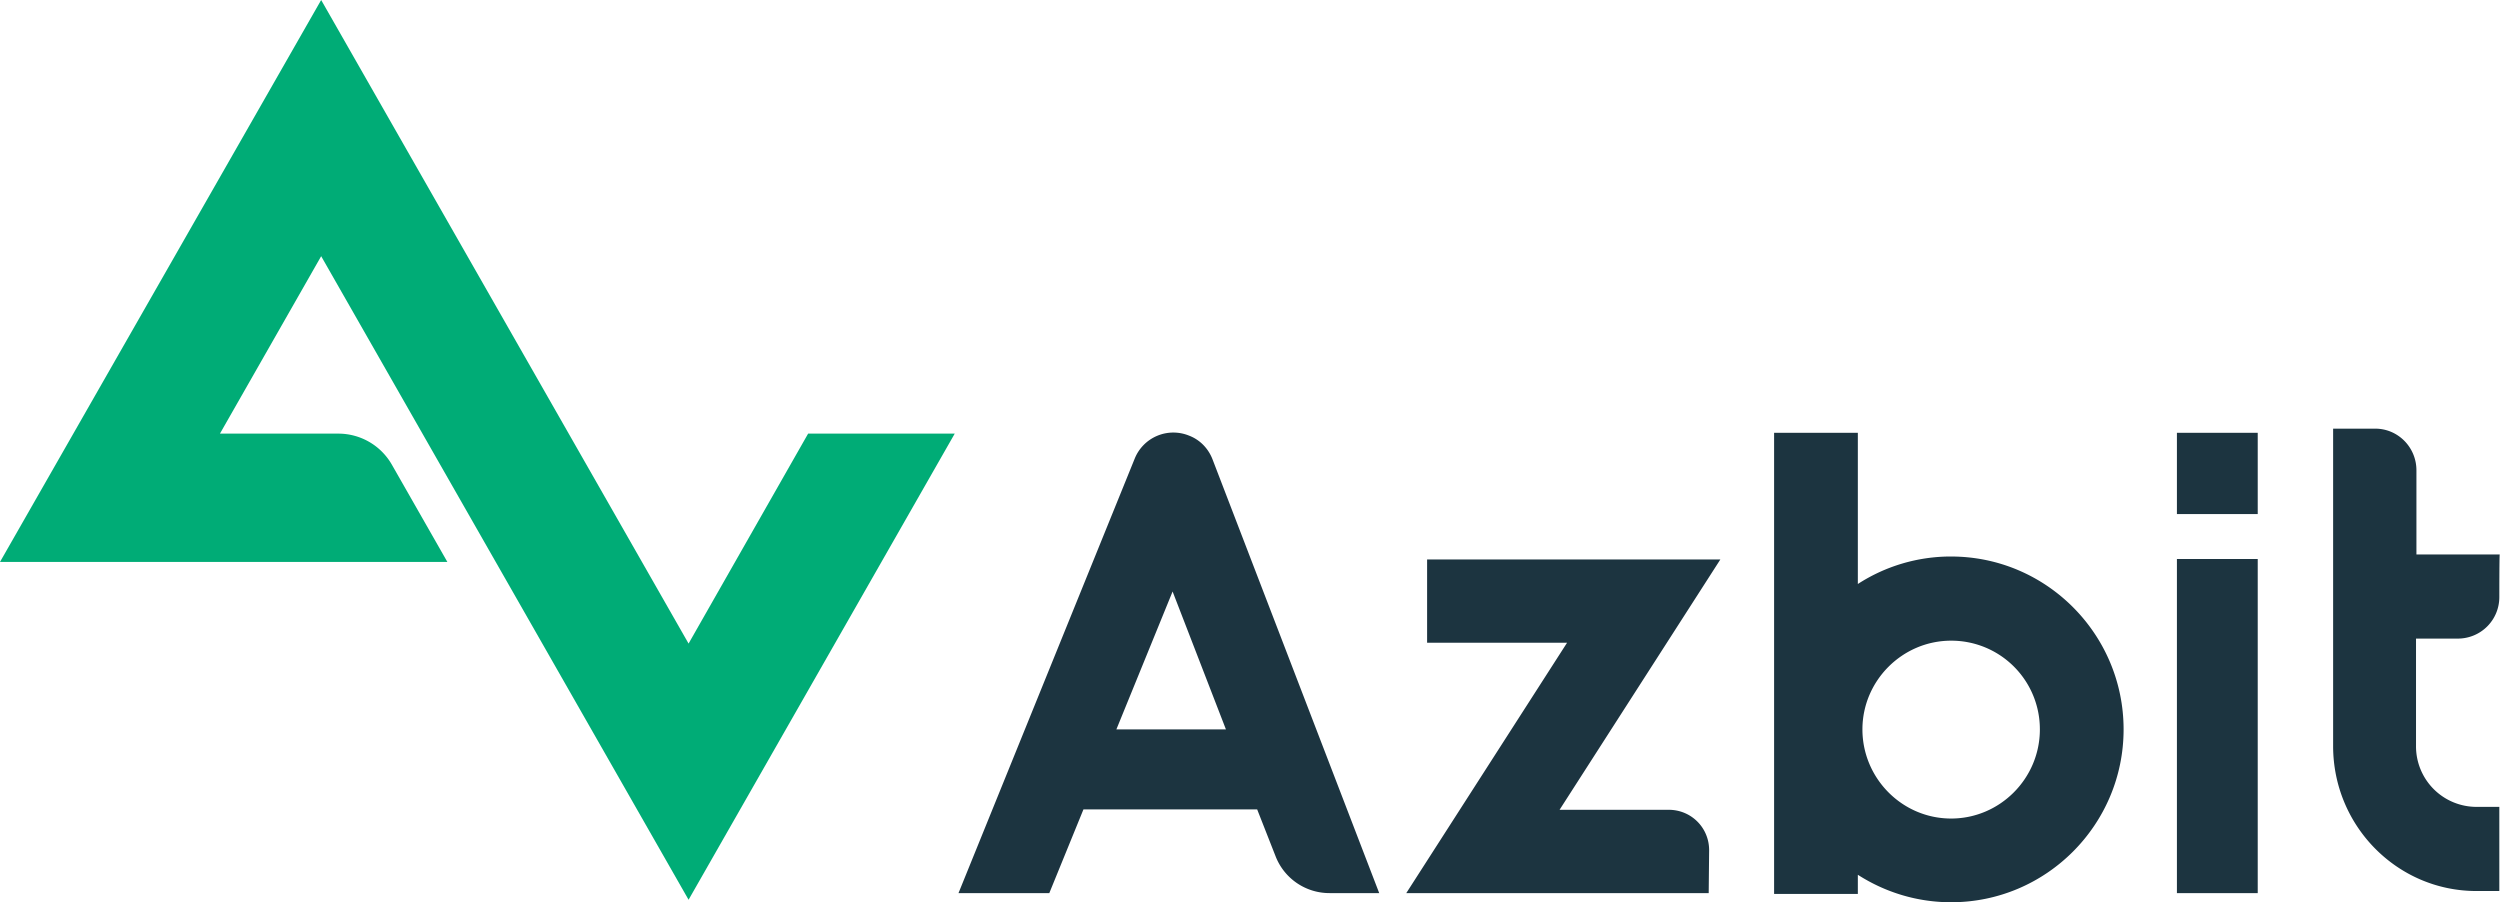 <svg width="133" height="48" viewBox="0 0 133 48" fill="none" xmlns="http://www.w3.org/2000/svg"><path d="M90.903 47.513H74.814l8.554-13.319h-7.446v-4.432h15.602l-8.555 13.319h5.807c1.196 0 2.15.953 2.15 2.15l-.023 2.282Zm42.061-15.756a2.204 2.204 0 0 1-2.194 2.216h-2.238v5.717a3.22 3.22 0 0 0 3.213 3.236h1.219v4.476h-1.219c-4.21 0-7.623-3.457-7.623-7.712V22.804h2.238c1.219 0 2.194.997 2.194 2.216v4.476h4.432c-.022 0-.022 2.26-.022 2.26Zm-29.163-2.15c5.052 0 9.174 4.122 9.174 9.197 0 5.075-4.122 9.196-9.174 9.196-1.773 0-3.48-.51-4.964-1.462v1.02h-4.455V23.024h4.455v8.045a9.1 9.1 0 0 1 4.964-1.463Zm12.011 17.906V29.74h4.299v17.773h-4.299Zm0-20.166v-4.322h4.299v4.322h-4.299ZM70.737 47.513a3.073 3.073 0 0 1-2.881-1.972l-.975-2.482H57.64l-1.817 4.454h-4.831l9.374-23.114a2.217 2.217 0 0 1 2.903-1.219c.576.222 1.02.687 1.24 1.264l8.865 23.069h-2.637Zm33.064-3.967c2.592 0 4.72-2.127 4.72-4.742a4.71 4.71 0 0 0-4.72-4.72c-2.593 0-4.72 2.127-4.72 4.72s2.105 4.742 4.72 4.742Zm-44.41-4.742h5.828l-2.837-7.336-2.991 7.336Z" fill="#1C3440"/><path d="M36.632 34.238 17.086 0 0 29.895h23.8l-2.947-5.164a3.279 3.279 0 0 0-2.859-1.662h-6.293l5.385-9.44 19.546 34.238 14.16-24.798h-7.8l-6.36 11.17Z" fill="#00AC76"/></svg>
